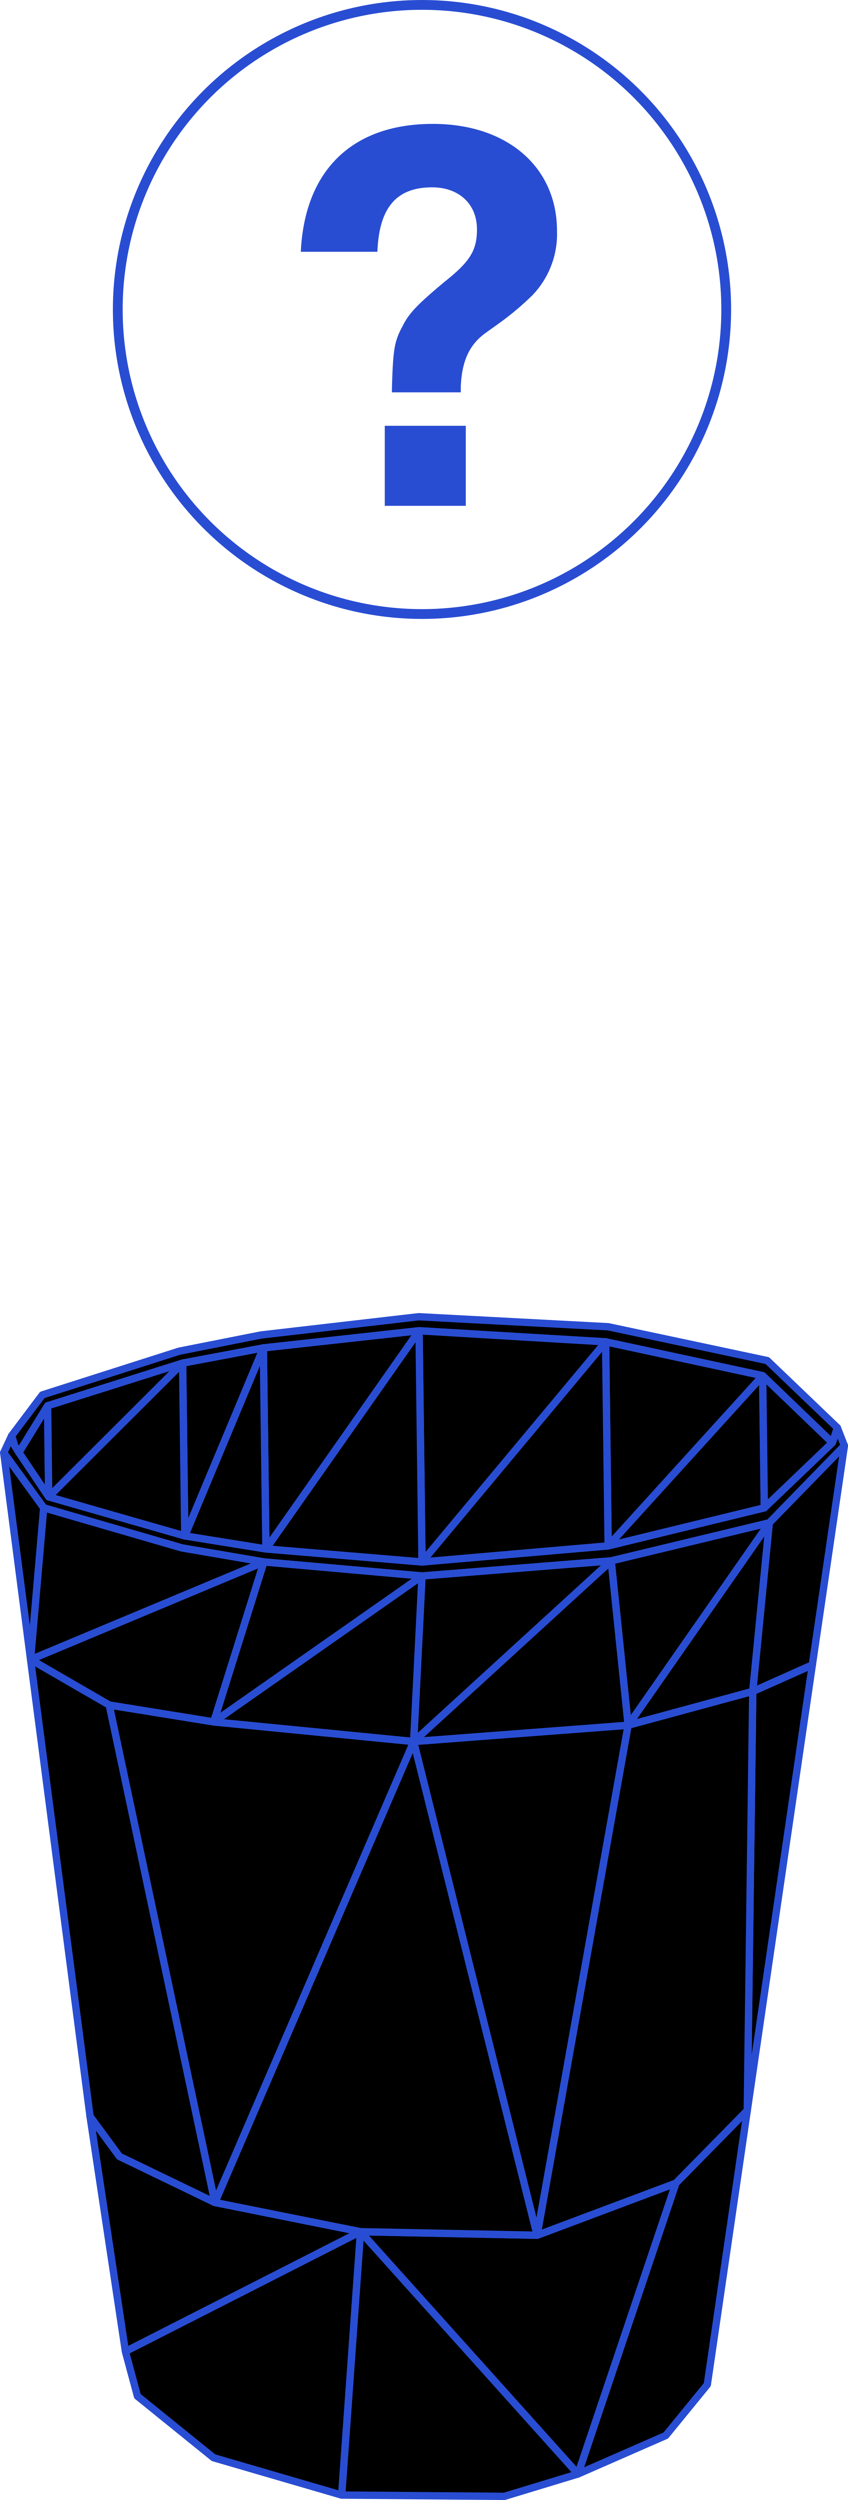 <svg xmlns="http://www.w3.org/2000/svg" viewBox="0 0 86.55 254.88"><defs><style>.cls-3{stroke:#294dd2;stroke-linecap:round;stroke-linejoin:round;stroke-width:.75px}</style></defs><g id="Слой_2" data-name="Слой 2"><g id="main_layout_copy" data-name="main layout copy"><circle cx="43.07" cy="31.55" r="31.05" stroke="#294dd2" fill="none" stroke-miterlimit="10"/><path d="M44.18 12.63c7.59 0 12.67 4.4 12.67 10.91a9 9 0 0 1-2.51 6.56 29.22 29.22 0 0 1-3.6 3l-1.2.86c-1.65 1.2-2.39 2.85-2.51 5.42V40H40v-.4c.12-4 .23-4.8 1.14-6.45.63-1.26 1.6-2.23 4.28-4.46 2.58-2.05 3.26-3.19 3.26-5.31 0-2.57-1.83-4.28-4.57-4.28-3.65 0-5.42 2.06-5.59 6.57H30.7c.4-8.36 5.3-13.04 13.48-13.04zm3.36 38.94h-8.27v-8.16h8.27z" fill="#294dd2"/><path class="cls-3" d="M76.27 215.16l-4.08 27.95-4.24 5.19-8.96 3.92 9.99-29.65 7.29-7.41z"/><path class="cls-3" d="M36.79 227.52l22.2 24.7 9.99-29.65-14.16 5.31-18.03-.36z"/><path class="cls-3" d="M34.87 254.37l1.92-26.85 22.2 24.7-7.51 2.28-16.61-.13z"/><path class="cls-3" d="M36.79 227.52L12.8 239.73l1.23 4.56 7.76 6.27 13.08 3.81 1.92-26.85zm-27.6-11.76l3.61 23.97 23.99-12.21-14.86-2.98-9.74-4.7-3-4.08zm76.27-70.21l.72 1.84-7.66 7.86-16.14 3.88-19.31 1.54-16.14-1.43-8.37-1.43-14.1-4.09-4.08-5.62.81-1.73.31 1.02 3.47 5.21 13.89 3.98 8.28 1.33 15.93 1.33 19-1.64 15.94-3.88 6.94-6.64.51-1.53z"/><path class="cls-3" d="M85.16 146.49l.3-.94-7.15-6.84-16.24-3.45-19.34-1.02-16.09 1.86-8.34 1.65-13.98 4.46-3.13 4.16.31 1.02.43.69 2.93-4.76 13.78-4.35 8.24-1.55 15.89-1.75 19.04 1.13 16.03 3.45 7.11 6.83.21-.59z"/><path class="cls-3" d="M78.01 153.72l-.17-13.47-15.77 17.35 15.94-3.88z"/><path class="cls-3" d="M77.84 140.25l-16.03-3.45.26 20.8 15.77-17.35z"/><path class="cls-3" d="M61.81 136.8l.26 20.8-19 1.64 18.74-22.44zm-19.04-1.13l.3 23.57 18.74-22.44-19.04-1.13z"/><path class="cls-3" d="M42.77 135.67l.3 23.57-15.93-1.33 15.63-22.24z"/><path class="cls-3" d="M42.77 135.67l-15.63 22.24-.26-20.49 15.89-1.75z"/><path class="cls-3" d="M26.88 137.42l.26 20.49-8.28-1.33 8.02-19.16z"/><path class="cls-3" d="M18.86 156.58l-.22-17.61 8.24-1.55-8.02 19.16zm-14-13.26l.11 9.28-3.04-4.52 2.93-4.76zm71.97 29.12l6.08-2.71-6.64 45.43.56-42.72zm-12.72 3.45l14.41-20.64-16.14 3.88 1.73 16.76zm12.72-3.45l1.69-17.19-14.41 20.64 12.72-3.45z"/><path class="cls-3" d="M82.91 169.73l3.27-22.34-7.66 7.86-1.69 17.19 6.08-2.71zm-20.53-10.6l-20.16 18.42 13.49-.59 8.4-1.07-1.73-16.76zm-19.31 1.54l-.85 16.88 20.16-18.42-19.31 1.54z"/><path class="cls-3" d="M43.07 160.67l-21.26 14.88 5.12-16.31 16.14 1.43zm-.85 16.88l-20.41-2 21.26-14.88-.85 16.88z"/><path class="cls-3" d="M26.93 159.24l-23.81 9.95 8.03 4.64 10.66 1.72 5.12-16.31zm27.89 68.64l-12.6-50.33-20.29 46.99 14.86 2.98 18.03.36zm9.29-51.99l-21.89 1.66 12.6 50.33 9.29-51.99z"/><path class="cls-3" d="M76.83 172.44l-12.72 3.45-9.29 51.99 14.16-5.31 7.29-7.41.56-42.72zm-65.68 1.39l10.66 1.72 20.41 2-20.29 46.99-10.78-50.71zm-8.03-4.64l6.07 46.57 3 4.08 9.74 4.7-10.78-50.71-8.03-4.64zm74.72-28.94l.17 13.47 6.94-6.64-7.11-6.83zm-59.2-1.28L4.97 152.6l-.11-9.28 13.78-4.35zm0 0l.22 17.61-13.89-3.98 13.67-13.63zM.38 148.1l2.74 21.09 1.34-15.47-4.08-5.62zm26.55 11.14l-8.37-1.43-14.1-4.09-1.34 15.47 23.81-9.95z"/></g></g></svg>